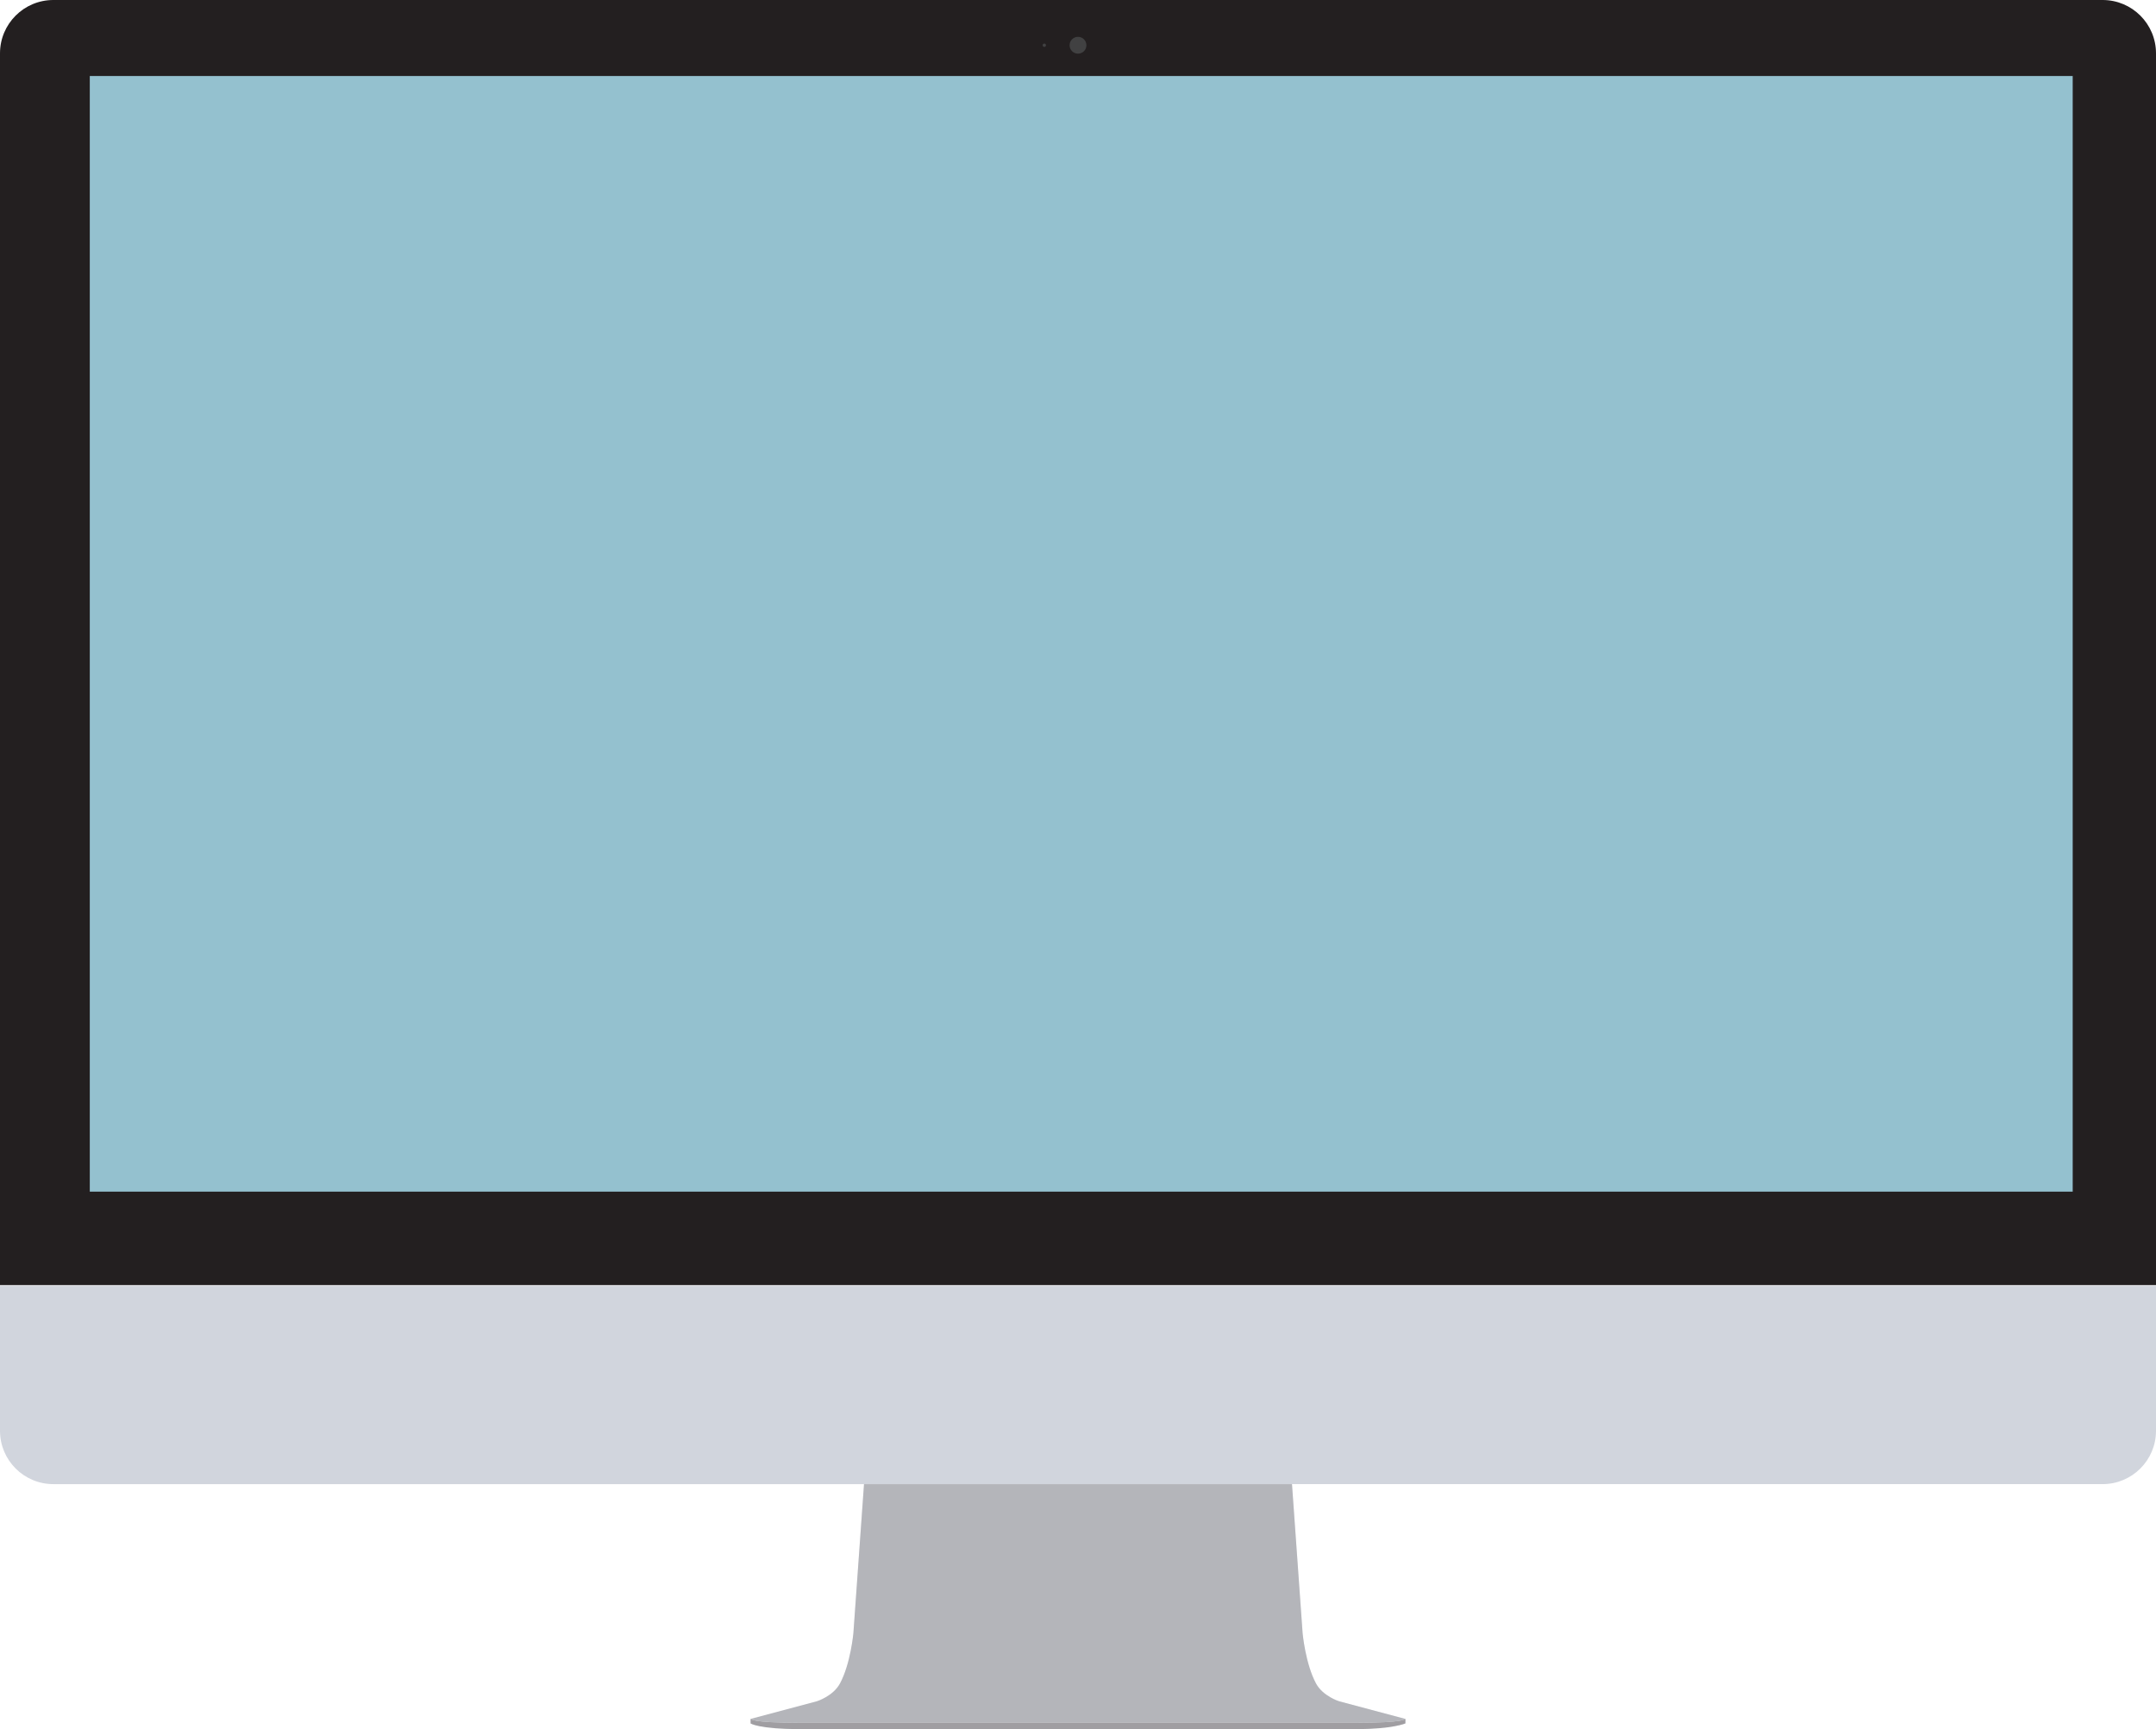 <?xml version="1.0" encoding="utf-8"?>
<!-- Generator: Adobe Illustrator 17.0.0, SVG Export Plug-In . SVG Version: 6.00 Build 0)  -->
<!DOCTYPE svg PUBLIC "-//W3C//DTD SVG 1.1//EN" "http://www.w3.org/Graphics/SVG/1.1/DTD/svg11.dtd">
<svg version="1.1" id="Layer_1" xmlns="http://www.w3.org/2000/svg" xmlns:xlink="http://www.w3.org/1999/xlink" x="0px" y="0px"
	 width="770.795px" height="618.207px" viewBox="0 0 770.795 618.207" enable-background="new 0 0 770.795 618.207"
	 xml:space="preserve">
<symbol  id="Nuevo_símbolo_4" viewBox="-998.474 -561.792 1996.946 1123.583">
	<polygon fill-rule="evenodd" clip-rule="evenodd" fill="#94C1CF" points="-998.474,561.791 998.472,561.791 998.472,-561.792 
		-998.474,-561.792 	"/>
</symbol>
<g id="iMac_x5F_FRONT_x5F_FLAT">
	<path fill-rule="evenodd" clip-rule="evenodd" fill="#D1D5DD" d="M770.795,459.529v52.022c0,10.535-8.54,19.075-19.075,19.075
		H19.075C8.54,530.626,0,522.086,0,511.551v-52.022H770.795z"/>
	<g>
		<path fill="#231F20" d="M770.795,19.075C770.795,8.54,762.255,0,751.72,0H19.075C8.54,0,0,8.54,0,19.075v440.454h770.795V19.075z"
			/>
	</g>
	<g>
		<path fill-rule="evenodd" clip-rule="evenodd" fill="#414142" d="M373.353,15.579c0.331,0,0.598,0.268,0.598,0.598
			c0,0.33-0.268,0.598-0.598,0.598c-0.33,0-0.598-0.268-0.598-0.598C372.755,15.847,373.023,15.579,373.353,15.579z"/>
		<g>
			<path fill-rule="evenodd" clip-rule="evenodd" fill="#414142" d="M385.397,13.17c1.661,0,3.008,1.346,3.008,3.008
				s-1.347,3.008-3.008,3.008s-3.008-1.346-3.008-3.008S383.736,13.17,385.397,13.17z"/>
		</g>
	</g>
	<polygon fill-rule="evenodd" clip-rule="evenodd" fill="#E6E7E9" points="0,459.529 0,459.666 0,459.803 770.795,459.803 
		770.795,459.666 770.795,459.529 	"/>
	<path fill-rule="evenodd" clip-rule="evenodd" fill="#D1D5DD" d="M484.77,615.959c-54.326,0-154.933,0-198.745,0
		c-17.501,0-17.673-1.389-17.673-1.389l23.635-6.284c0,0,5.851-1.797,8.325-6.4c3.791-7.051,4.785-17.985,4.785-17.985l3.799-53.275
		H461.9l3.799,53.275c0,0,0.994,10.934,4.784,17.985c2.474,4.603,8.325,6.4,8.325,6.4l23.635,6.284
		C502.443,614.57,502.339,615.959,484.77,615.959z"/>
	<path opacity="0.3" fill-rule="evenodd" clip-rule="evenodd" fill="#706869" d="M484.77,615.959c-54.326,0-154.933,0-198.745,0
		c-17.501,0-17.673-1.389-17.673-1.389l23.635-6.284c0,0,5.851-1.797,8.325-6.4c3.791-7.051,4.785-17.985,4.785-17.985l3.799-53.275
		H461.9l3.799,53.275c0,0,0.994,10.934,4.784,17.985c2.474,4.603,8.325,6.4,8.325,6.4l23.635,6.284
		C502.443,614.57,502.339,615.959,484.77,615.959z"/>
	<path fill-rule="evenodd" clip-rule="evenodd" fill="#D1D5DD" d="M268.352,616.185c0,0,2.931,2.023,17.673,2.023
		c43.813,0,144.419,0,198.745,0c13.085,0,17.673-2.03,17.673-2.03v-1.614c0,0-0.05,1.389-17.673,1.389
		c-54.326,0-154.933,0-198.745,0c-17.688,0-17.673-1.389-17.673-1.389V616.185z"/>
	<path opacity="0.5" fill-rule="evenodd" clip-rule="evenodd" fill="#706869" d="M268.352,616.185c0,0,2.931,2.023,17.673,2.023
		c43.813,0,144.419,0,198.745,0c13.085,0,17.673-2.03,17.673-2.03v-1.614c0,0-0.05,1.389-17.673,1.389
		c-54.326,0-154.933,0-198.745,0c-17.688,0-17.673-1.389-17.673-1.389V616.185z"/>
	
		<use xlink:href="#Nuevo_símbolo_4"  width="1996.946" height="1123.583" id="XMLID_2_" x="-998.474" y="-561.792" transform="matrix(0.355 0 0 -0.355 386.557 226.611)" overflow="visible"/>
</g>
</svg>
